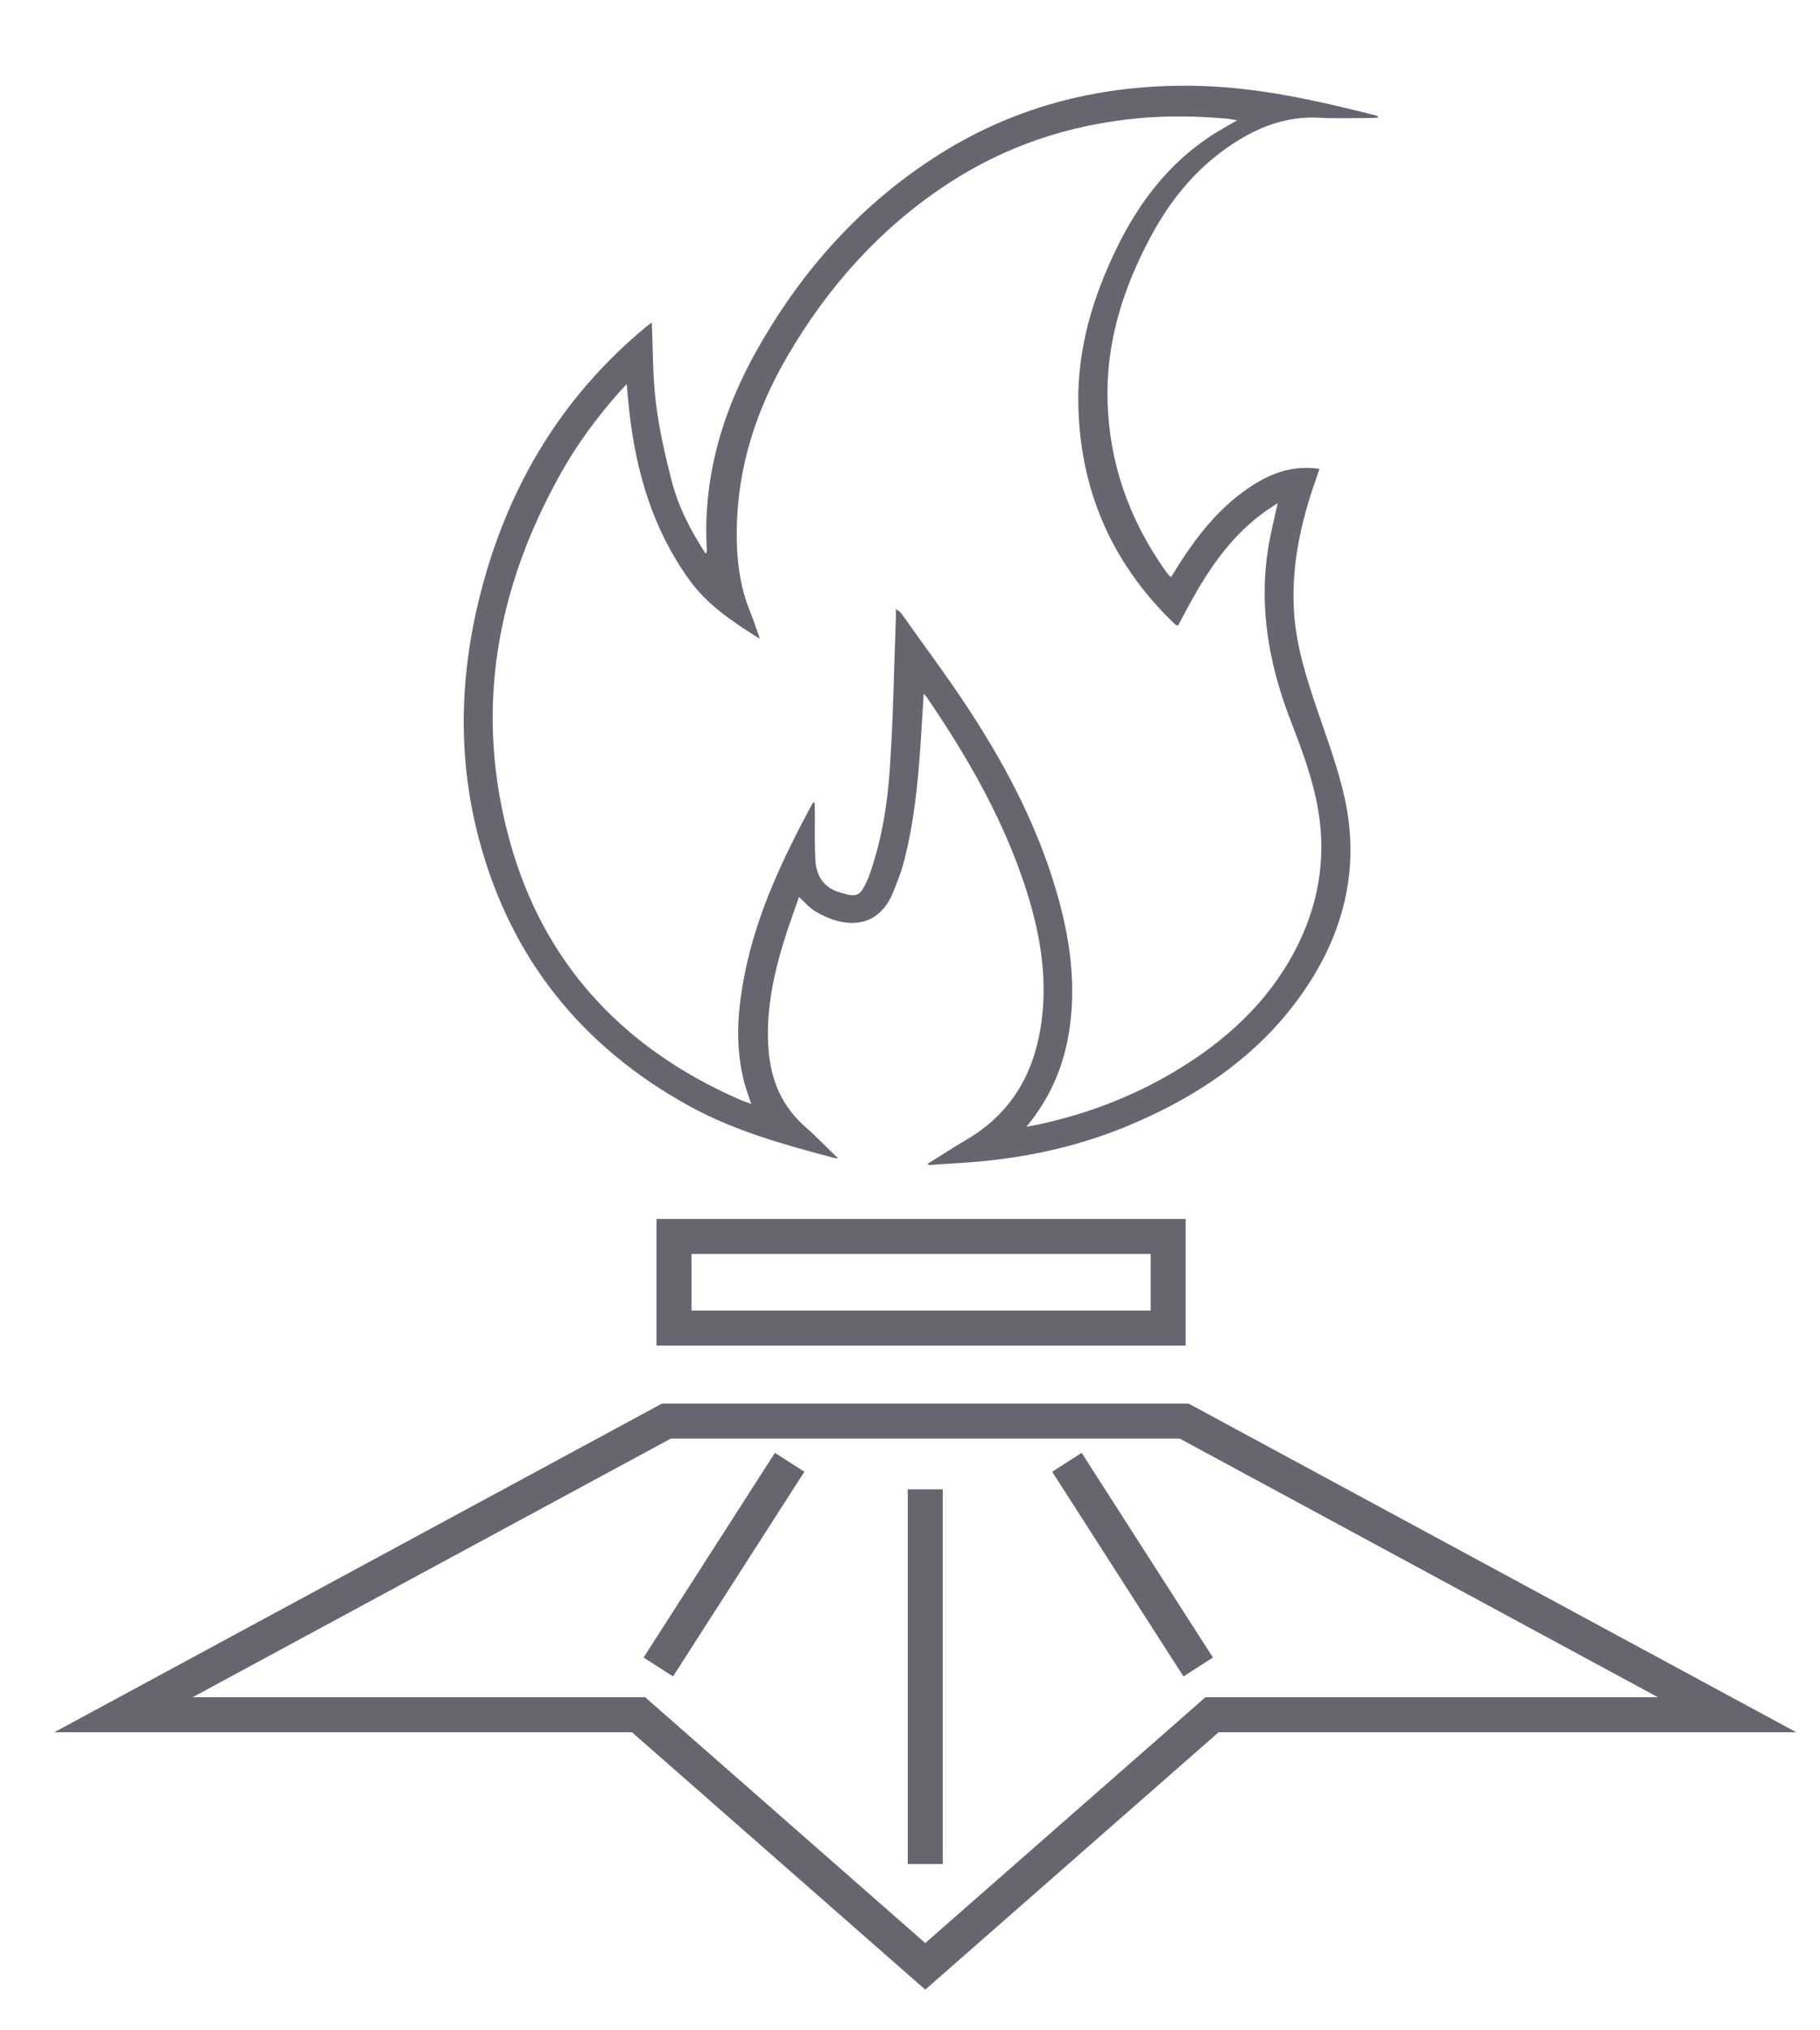 <svg width="52" height="58" viewBox="0 0 52 58" fill="none" xmlns="http://www.w3.org/2000/svg">
<path d="M49.347 48.985L33.832 40.595H19.041L3.527 48.985H18.245L26.436 56.172L34.629 48.985H49.347Z" stroke="#676570" stroke-miterlimit="10"/>
<path d="M33.376 35.322H19.257V37.939H33.376V35.322Z" stroke="#676570" stroke-miterlimit="10"/>
<path d="M26.436 53.248V42.545" stroke="#676570" stroke-miterlimit="10"/>
<path d="M34.234 47.62L30.483 41.773" stroke="#676570" stroke-miterlimit="10"/>
<path d="M18.809 47.62L22.561 41.773" stroke="#676570" stroke-miterlimit="10"/>
<path d="M18.623 9.215C18.659 9.996 18.647 10.76 18.74 11.51C18.831 12.255 19 12.995 19.187 13.725C19.376 14.466 19.726 15.149 20.161 15.815C20.182 15.777 20.198 15.761 20.197 15.747C20.069 13.686 20.624 11.775 21.635 9.985C22.911 7.724 24.608 5.809 26.865 4.392C29.078 3.003 31.52 2.402 34.161 2.452C35.93 2.485 37.626 2.873 39.319 3.3C39.342 3.305 39.365 3.318 39.384 3.359C39.317 3.363 39.249 3.369 39.183 3.37C38.69 3.37 38.196 3.392 37.704 3.364C36.763 3.31 35.953 3.626 35.201 4.123C34.168 4.805 33.428 5.729 32.864 6.786C32.085 8.247 31.601 9.783 31.644 11.443C31.689 13.204 32.248 14.807 33.269 16.266C33.309 16.323 33.352 16.377 33.396 16.432C33.409 16.448 33.428 16.457 33.462 16.483C33.55 16.339 33.636 16.199 33.724 16.061C34.238 15.269 34.822 14.536 35.615 13.98C36.225 13.553 36.886 13.273 37.7 13.393C37.665 13.497 37.631 13.597 37.596 13.697C37.167 14.913 36.893 16.153 36.97 17.45C37.028 18.433 37.322 19.36 37.638 20.287C37.926 21.132 38.244 21.977 38.429 22.844C38.837 24.753 38.427 26.541 37.344 28.176C36.11 30.041 34.332 31.28 32.25 32.151C30.686 32.806 29.045 33.132 27.349 33.228C27.085 33.242 26.821 33.264 26.558 33.281C26.547 33.282 26.535 33.27 26.501 33.249C26.879 33.013 27.242 32.775 27.616 32.556C28.864 31.824 29.51 30.72 29.73 29.369C29.98 27.839 29.668 26.366 29.152 24.924C28.512 23.136 27.559 21.498 26.482 19.923C26.464 19.896 26.44 19.873 26.392 19.817C26.361 20.306 26.334 20.754 26.305 21.203C26.23 22.353 26.116 23.499 25.824 24.621C25.749 24.913 25.635 25.195 25.523 25.476C25.055 26.641 24.007 26.483 23.263 26.012C23.111 25.917 22.992 25.773 22.828 25.624C22.675 26.071 22.514 26.499 22.382 26.935C22.078 27.941 21.872 28.961 21.961 30.017C22.033 30.869 22.342 31.61 23.016 32.198C23.332 32.474 23.621 32.778 23.947 33.093C23.884 33.084 23.849 33.082 23.816 33.074C22.397 32.698 20.985 32.307 19.695 31.597C16.589 29.886 14.599 27.352 13.702 24.037C13.039 21.588 13.134 19.128 13.797 16.693C14.586 13.795 16.085 11.299 18.471 9.327C18.514 9.289 18.565 9.257 18.623 9.215ZM29.328 32.186C29.44 32.167 29.496 32.16 29.551 32.148C30.988 31.851 32.338 31.343 33.586 30.595C35.023 29.732 36.216 28.64 36.991 27.171C37.658 25.905 37.9 24.57 37.666 23.161C37.516 22.262 37.194 21.411 36.867 20.564C36.21 18.86 35.928 17.121 36.297 15.316C36.357 15.019 36.428 14.723 36.505 14.377C35.086 15.233 34.354 16.542 33.659 17.871C33.627 17.862 33.61 17.862 33.601 17.854C33.558 17.818 33.517 17.78 33.477 17.741C31.721 16.023 30.857 13.945 30.809 11.553C30.778 9.958 31.228 8.463 31.933 7.033C32.551 5.779 33.381 4.686 34.586 3.888C34.823 3.731 35.077 3.596 35.349 3.436C35.23 3.418 35.14 3.398 35.05 3.39C34.202 3.315 33.355 3.3 32.505 3.38C30.531 3.566 28.718 4.177 27.081 5.249C25.131 6.527 23.642 8.212 22.496 10.178C21.609 11.701 21.079 13.332 21.051 15.094C21.038 15.914 21.12 16.723 21.441 17.495C21.537 17.729 21.611 17.97 21.711 18.249C20.925 17.762 20.208 17.277 19.691 16.56C18.641 15.103 18.172 13.462 17.977 11.729C17.951 11.493 17.932 11.257 17.906 10.973C17.822 11.063 17.769 11.116 17.72 11.171C17.073 11.898 16.498 12.675 16.026 13.517C14.157 16.845 13.548 20.357 14.566 24.033C15.515 27.463 17.736 29.917 21.105 31.399C21.211 31.446 21.323 31.482 21.466 31.535C21.395 31.322 21.327 31.15 21.279 30.974C20.983 29.893 21.073 28.81 21.296 27.732C21.649 26.027 22.396 24.465 23.223 22.935C23.227 22.928 23.246 22.93 23.273 22.925C23.276 22.994 23.281 23.061 23.281 23.127C23.285 23.614 23.269 24.102 23.298 24.587C23.322 24.987 23.513 25.33 23.926 25.47C24.531 25.677 24.576 25.578 24.786 25.133C24.807 25.089 24.822 25.043 24.839 24.998C25.192 24.005 25.357 22.972 25.426 21.934C25.521 20.512 25.543 19.084 25.596 17.658C25.599 17.573 25.596 17.489 25.596 17.404C25.688 17.447 25.733 17.495 25.771 17.55C26.413 18.458 27.082 19.349 27.689 20.278C28.809 21.991 29.739 23.794 30.268 25.766C30.594 26.978 30.742 28.204 30.548 29.453C30.394 30.445 30.018 31.352 29.328 32.186Z" fill="#676570"/>
</svg>
